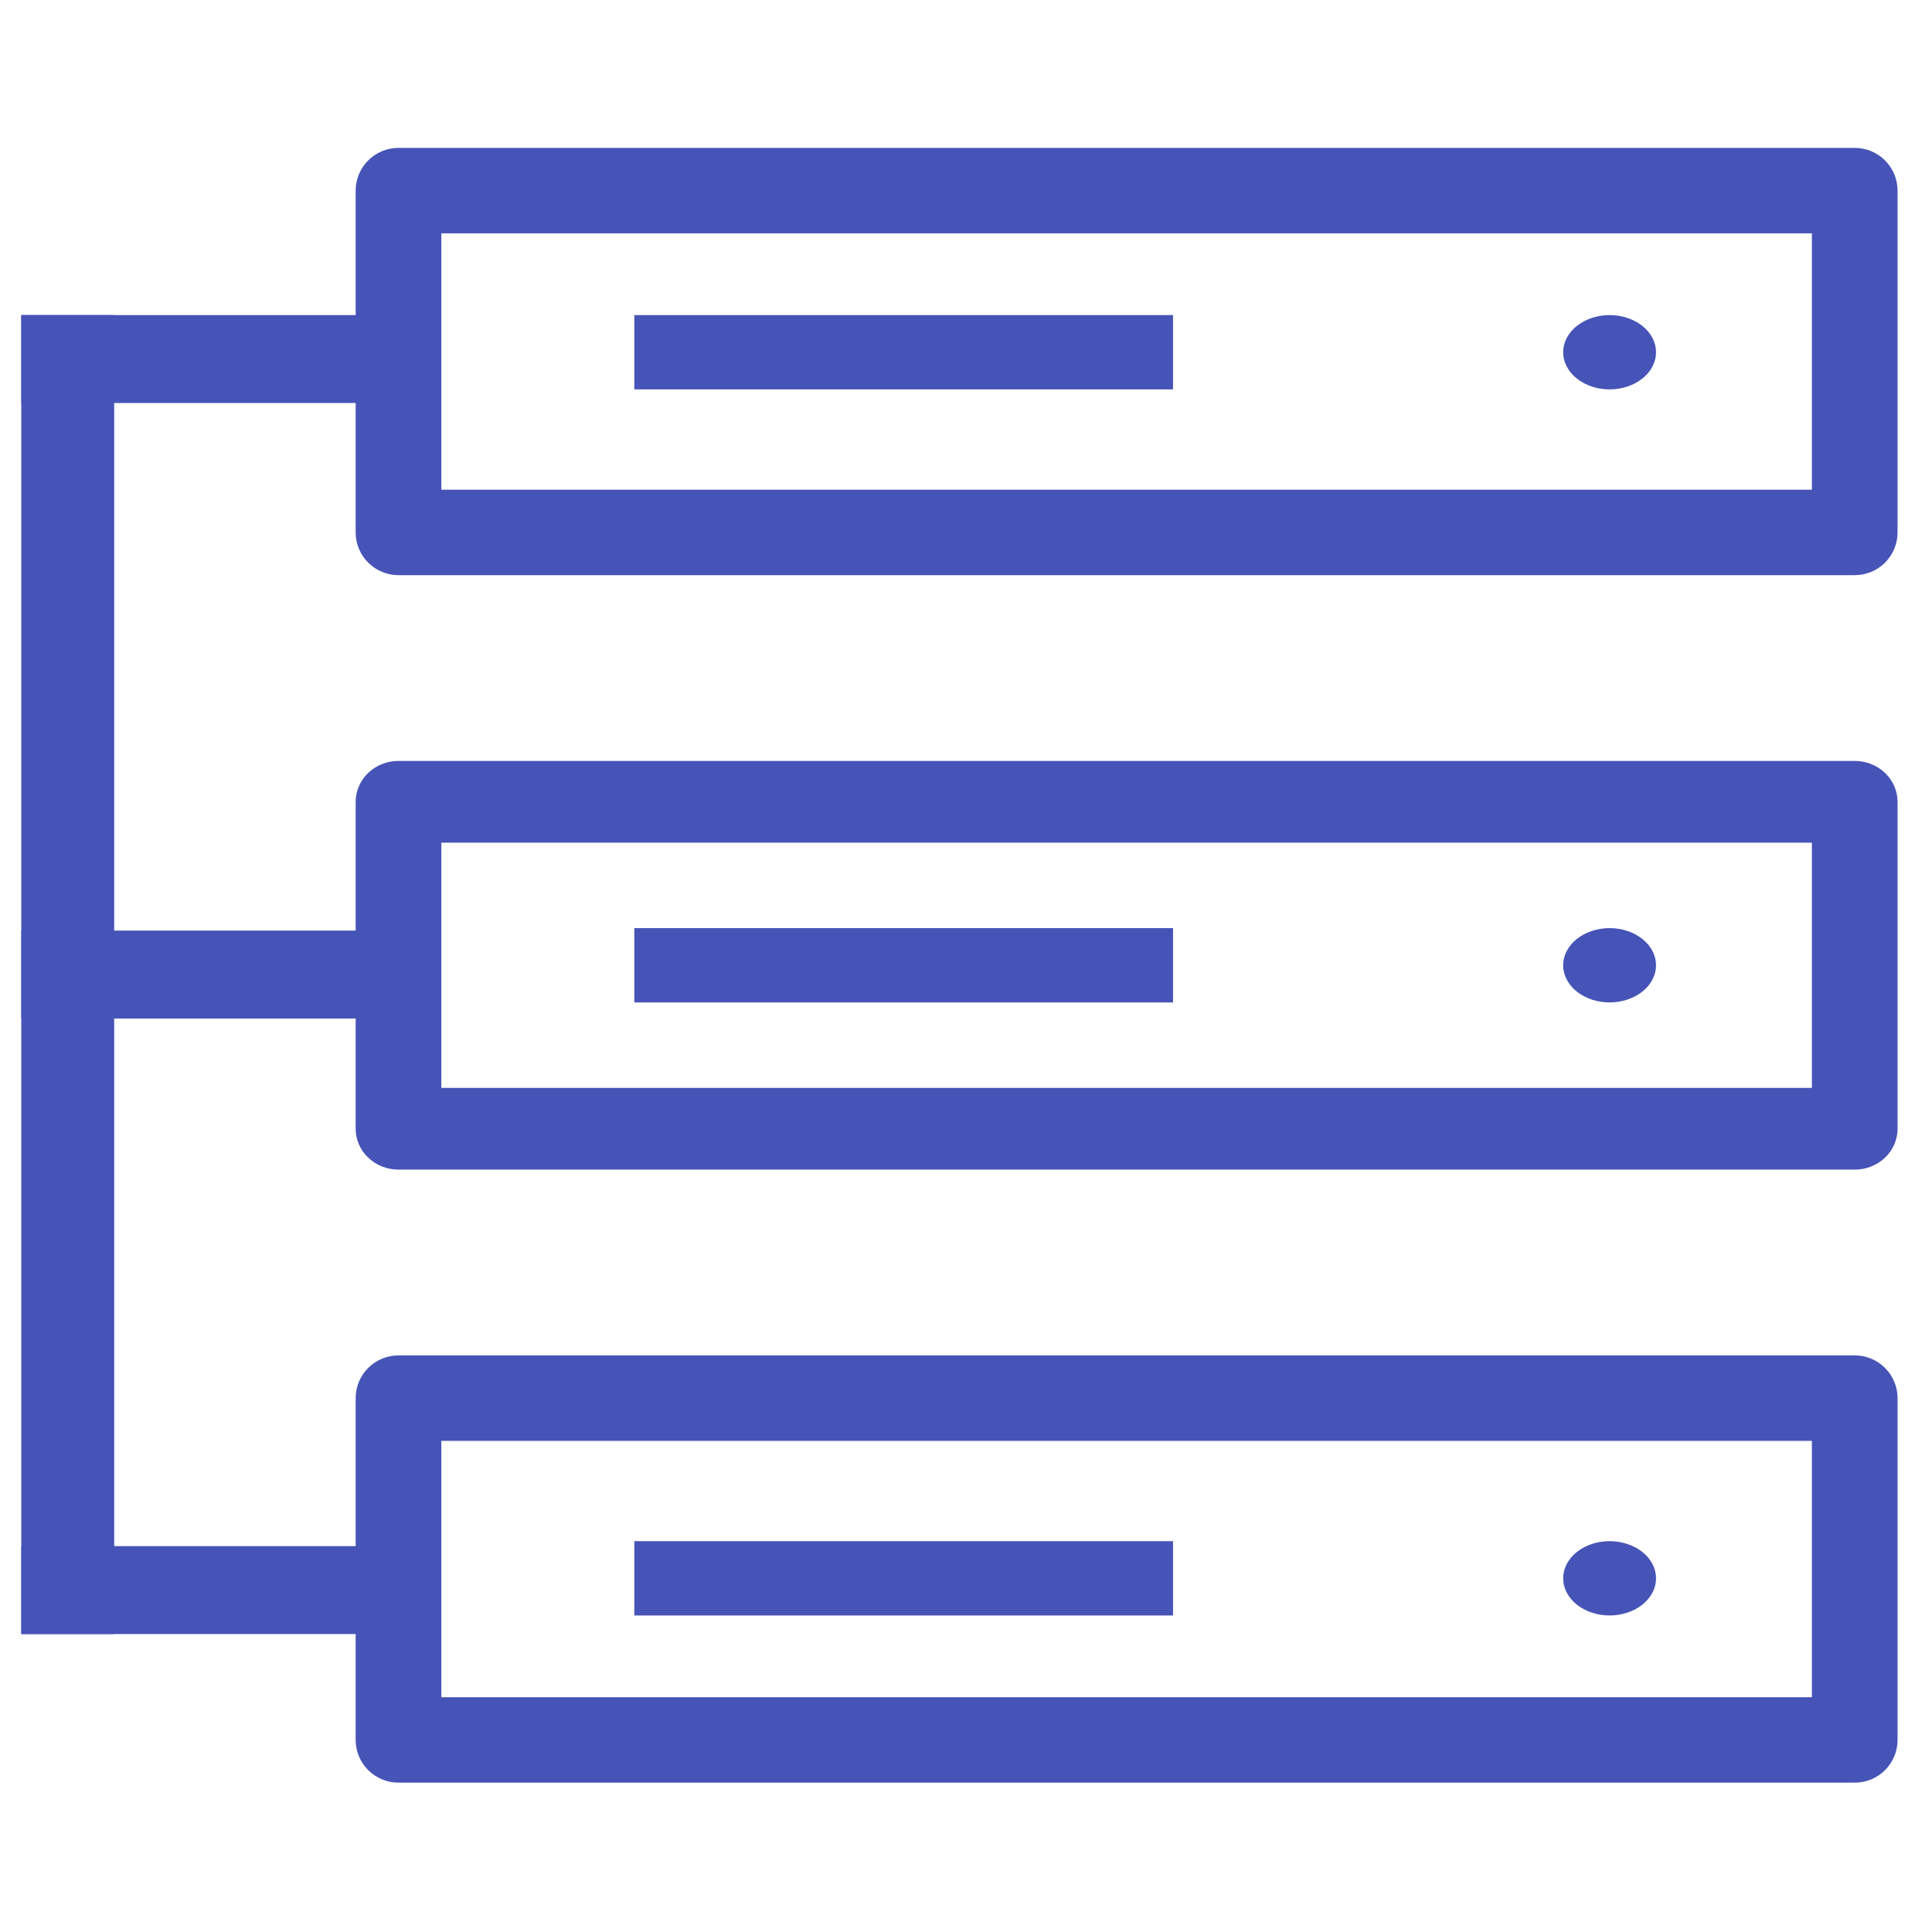 <svg width="104" height="104" viewBox="0 0 104 104" fill="none" xmlns="http://www.w3.org/2000/svg">
<path d="M21.451 7.961C20.84 7.961 20.253 8.203 19.821 8.635C19.388 9.066 19.145 9.651 19.145 10.261V28.661C19.145 29.271 19.388 29.856 19.821 30.288C20.253 30.719 20.84 30.961 21.451 30.961H99.84C100.451 30.961 101.038 30.719 101.47 30.288C101.903 29.856 102.146 29.271 102.146 28.661V10.261C102.146 9.651 101.903 9.066 101.47 8.635C101.038 8.203 100.451 7.961 99.84 7.961H21.451ZM23.757 12.561H97.534V26.361H23.757V12.561Z" fill="#4654B7"/>
<path fill-rule="evenodd" clip-rule="evenodd" d="M34.145 16.961V20.961H63.145V16.961H34.145Z" fill="#4654B7"/>
<path d="M89.145 18.961C89.145 19.491 88.882 20 88.413 20.375C87.944 20.75 87.308 20.961 86.645 20.961C85.983 20.961 85.347 20.75 84.878 20.375C84.409 20 84.145 19.491 84.145 18.961C84.145 18.43 84.409 17.922 84.878 17.547C85.347 17.172 85.983 16.961 86.645 16.961C87.308 16.961 87.944 17.172 88.413 17.547C88.882 17.922 89.145 18.43 89.145 18.961Z" fill="#4654B7"/>
<path d="M21.451 40.961C20.84 40.961 20.253 41.193 19.821 41.605C19.388 42.018 19.145 42.578 19.145 43.161V60.761C19.145 61.344 19.388 61.904 19.821 62.317C20.253 62.73 20.84 62.961 21.451 62.961H99.84C100.451 62.961 101.038 62.73 101.47 62.317C101.903 61.904 102.146 61.344 102.146 60.761V43.161C102.146 42.578 101.903 42.018 101.47 41.605C101.038 41.193 100.451 40.961 99.84 40.961H21.451ZM23.757 45.361H97.534V58.561H23.757V45.361Z" fill="#4654B7"/>
<path fill-rule="evenodd" clip-rule="evenodd" d="M34.145 49.961V53.961H63.145V49.961H34.145Z" fill="#4654B7"/>
<path d="M89.145 51.961C89.145 52.491 88.882 53 88.413 53.375C87.944 53.75 87.308 53.961 86.645 53.961C85.983 53.961 85.347 53.75 84.878 53.375C84.409 53 84.145 52.491 84.145 51.961C84.145 51.431 84.409 50.922 84.878 50.547C85.347 50.172 85.983 49.961 86.645 49.961C87.308 49.961 87.944 50.172 88.413 50.547C88.882 50.922 89.145 51.431 89.145 51.961Z" fill="#4654B7"/>
<path d="M21.451 72.961C20.84 72.961 20.253 73.203 19.821 73.635C19.388 74.066 19.145 74.651 19.145 75.261V93.661C19.145 94.271 19.388 94.856 19.821 95.288C20.253 95.719 20.84 95.961 21.451 95.961H99.84C100.451 95.961 101.038 95.719 101.47 95.288C101.903 94.856 102.146 94.271 102.146 93.661V75.261C102.146 74.651 101.903 74.066 101.47 73.635C101.038 73.203 100.451 72.961 99.84 72.961H21.451ZM23.757 77.561H97.534V91.361H23.757V77.561Z" fill="#4654B7"/>
<path fill-rule="evenodd" clip-rule="evenodd" d="M34.145 82.961V86.961H63.145V82.961H34.145Z" fill="#4654B7"/>
<path d="M89.145 84.961C89.145 85.491 88.882 86 88.413 86.375C87.944 86.75 87.308 86.961 86.645 86.961C85.983 86.961 85.347 86.75 84.878 86.375C84.409 86 84.145 85.491 84.145 84.961C84.145 84.43 84.409 83.922 84.878 83.547C85.347 83.172 85.983 82.961 86.645 82.961C87.308 82.961 87.944 83.172 88.413 83.547C88.882 83.922 89.145 84.43 89.145 84.961Z" fill="#4654B7"/>
<path fill-rule="evenodd" clip-rule="evenodd" d="M1.146 16.961V87.961H6.146V16.961H1.146Z" fill="#4654B7"/>
<path fill-rule="evenodd" clip-rule="evenodd" d="M1.146 16.961V21.694H20.145V16.961H1.146ZM1.146 83.228V87.961H20.145V83.228H1.146ZM1.146 50.094V54.828H20.145V50.094H1.146Z" fill="#4654B7"/>
</svg>
